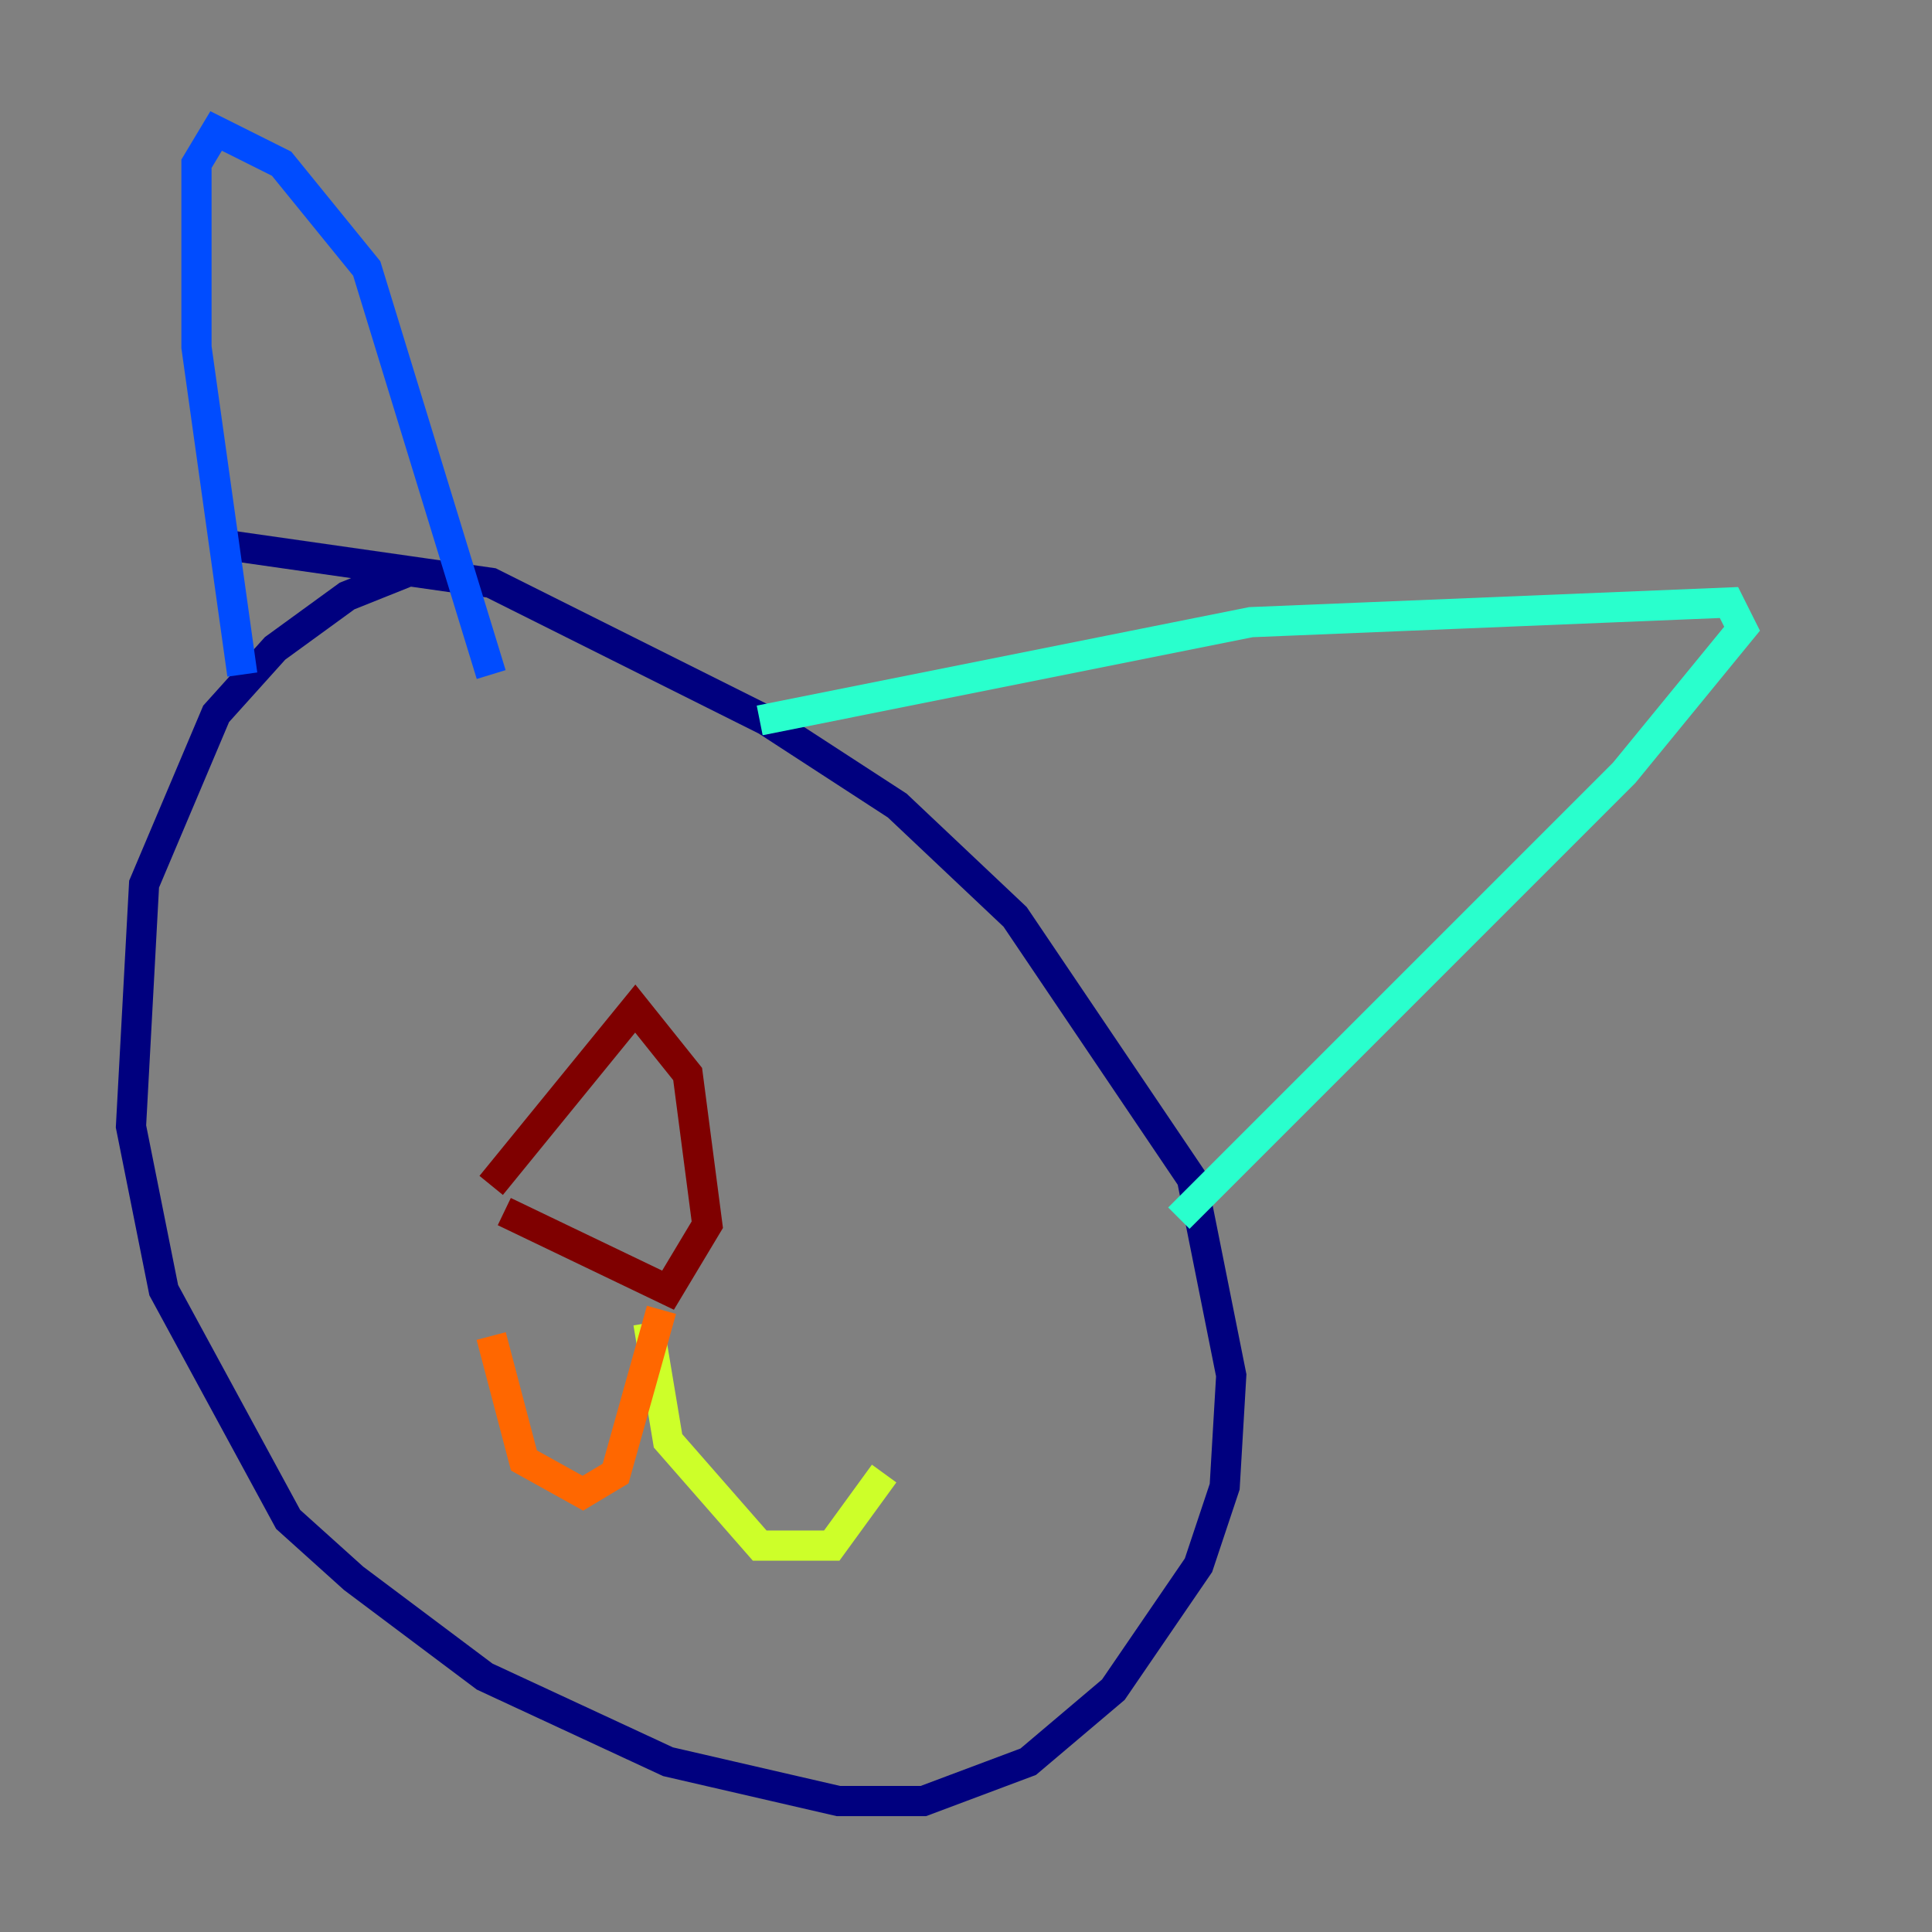 <?xml version="1.0" encoding="utf-8" ?>
<svg baseProfile="tiny" height="128" version="1.2" viewBox="0,0,128,128" width="128" xmlns="http://www.w3.org/2000/svg" xmlns:ev="http://www.w3.org/2001/xml-events" xmlns:xlink="http://www.w3.org/1999/xlink"><rect x="0" y="0" width="128" height="128" fill="#808080" stroke="none"/><defs /><polyline fill="none" points="27.336,37.749 22.997,39.485 18.224,42.956 14.319,47.295 9.546,58.576 8.678,74.63 10.848,85.478 19.091,100.664 23.43,104.57 32.108,111.078 44.258,116.719 55.539,119.322 61.18,119.322 68.122,116.719 73.763,111.946 79.403,103.702 81.139,98.495 81.573,91.119 78.969,78.102 67.254,60.746 59.444,53.37 50.766,47.729 32.542,38.617 14.319,36.014" stroke="#00007f" stroke-width="2" /><polyline fill="none" points="16.054,44.691 13.017,22.997 13.017,10.848 14.319,8.678 18.658,10.848 24.298,17.79 32.542,44.691" stroke="#004cff" stroke-width="2" /><polyline fill="none" points="50.332,47.729 82.875,41.22 114.549,39.919 115.417,41.654 107.607,51.2 78.102,80.705" stroke="#29ffcd" stroke-width="2" /><polyline fill="none" points="42.956,87.647 44.258,95.458 50.332,102.4 55.105,102.4 58.576,97.627" stroke="#cdff29" stroke-width="2" /><polyline fill="none" points="43.824,86.78 40.786,97.627 38.617,98.929 34.712,96.759 32.542,88.515" stroke="#ff6700" stroke-width="2" /><polyline fill="none" points="33.41,80.271 44.258,85.478 46.861,81.139 45.559,71.159 42.088,66.82 32.542,78.536" stroke="#7f0000" stroke-width="2" /></svg>